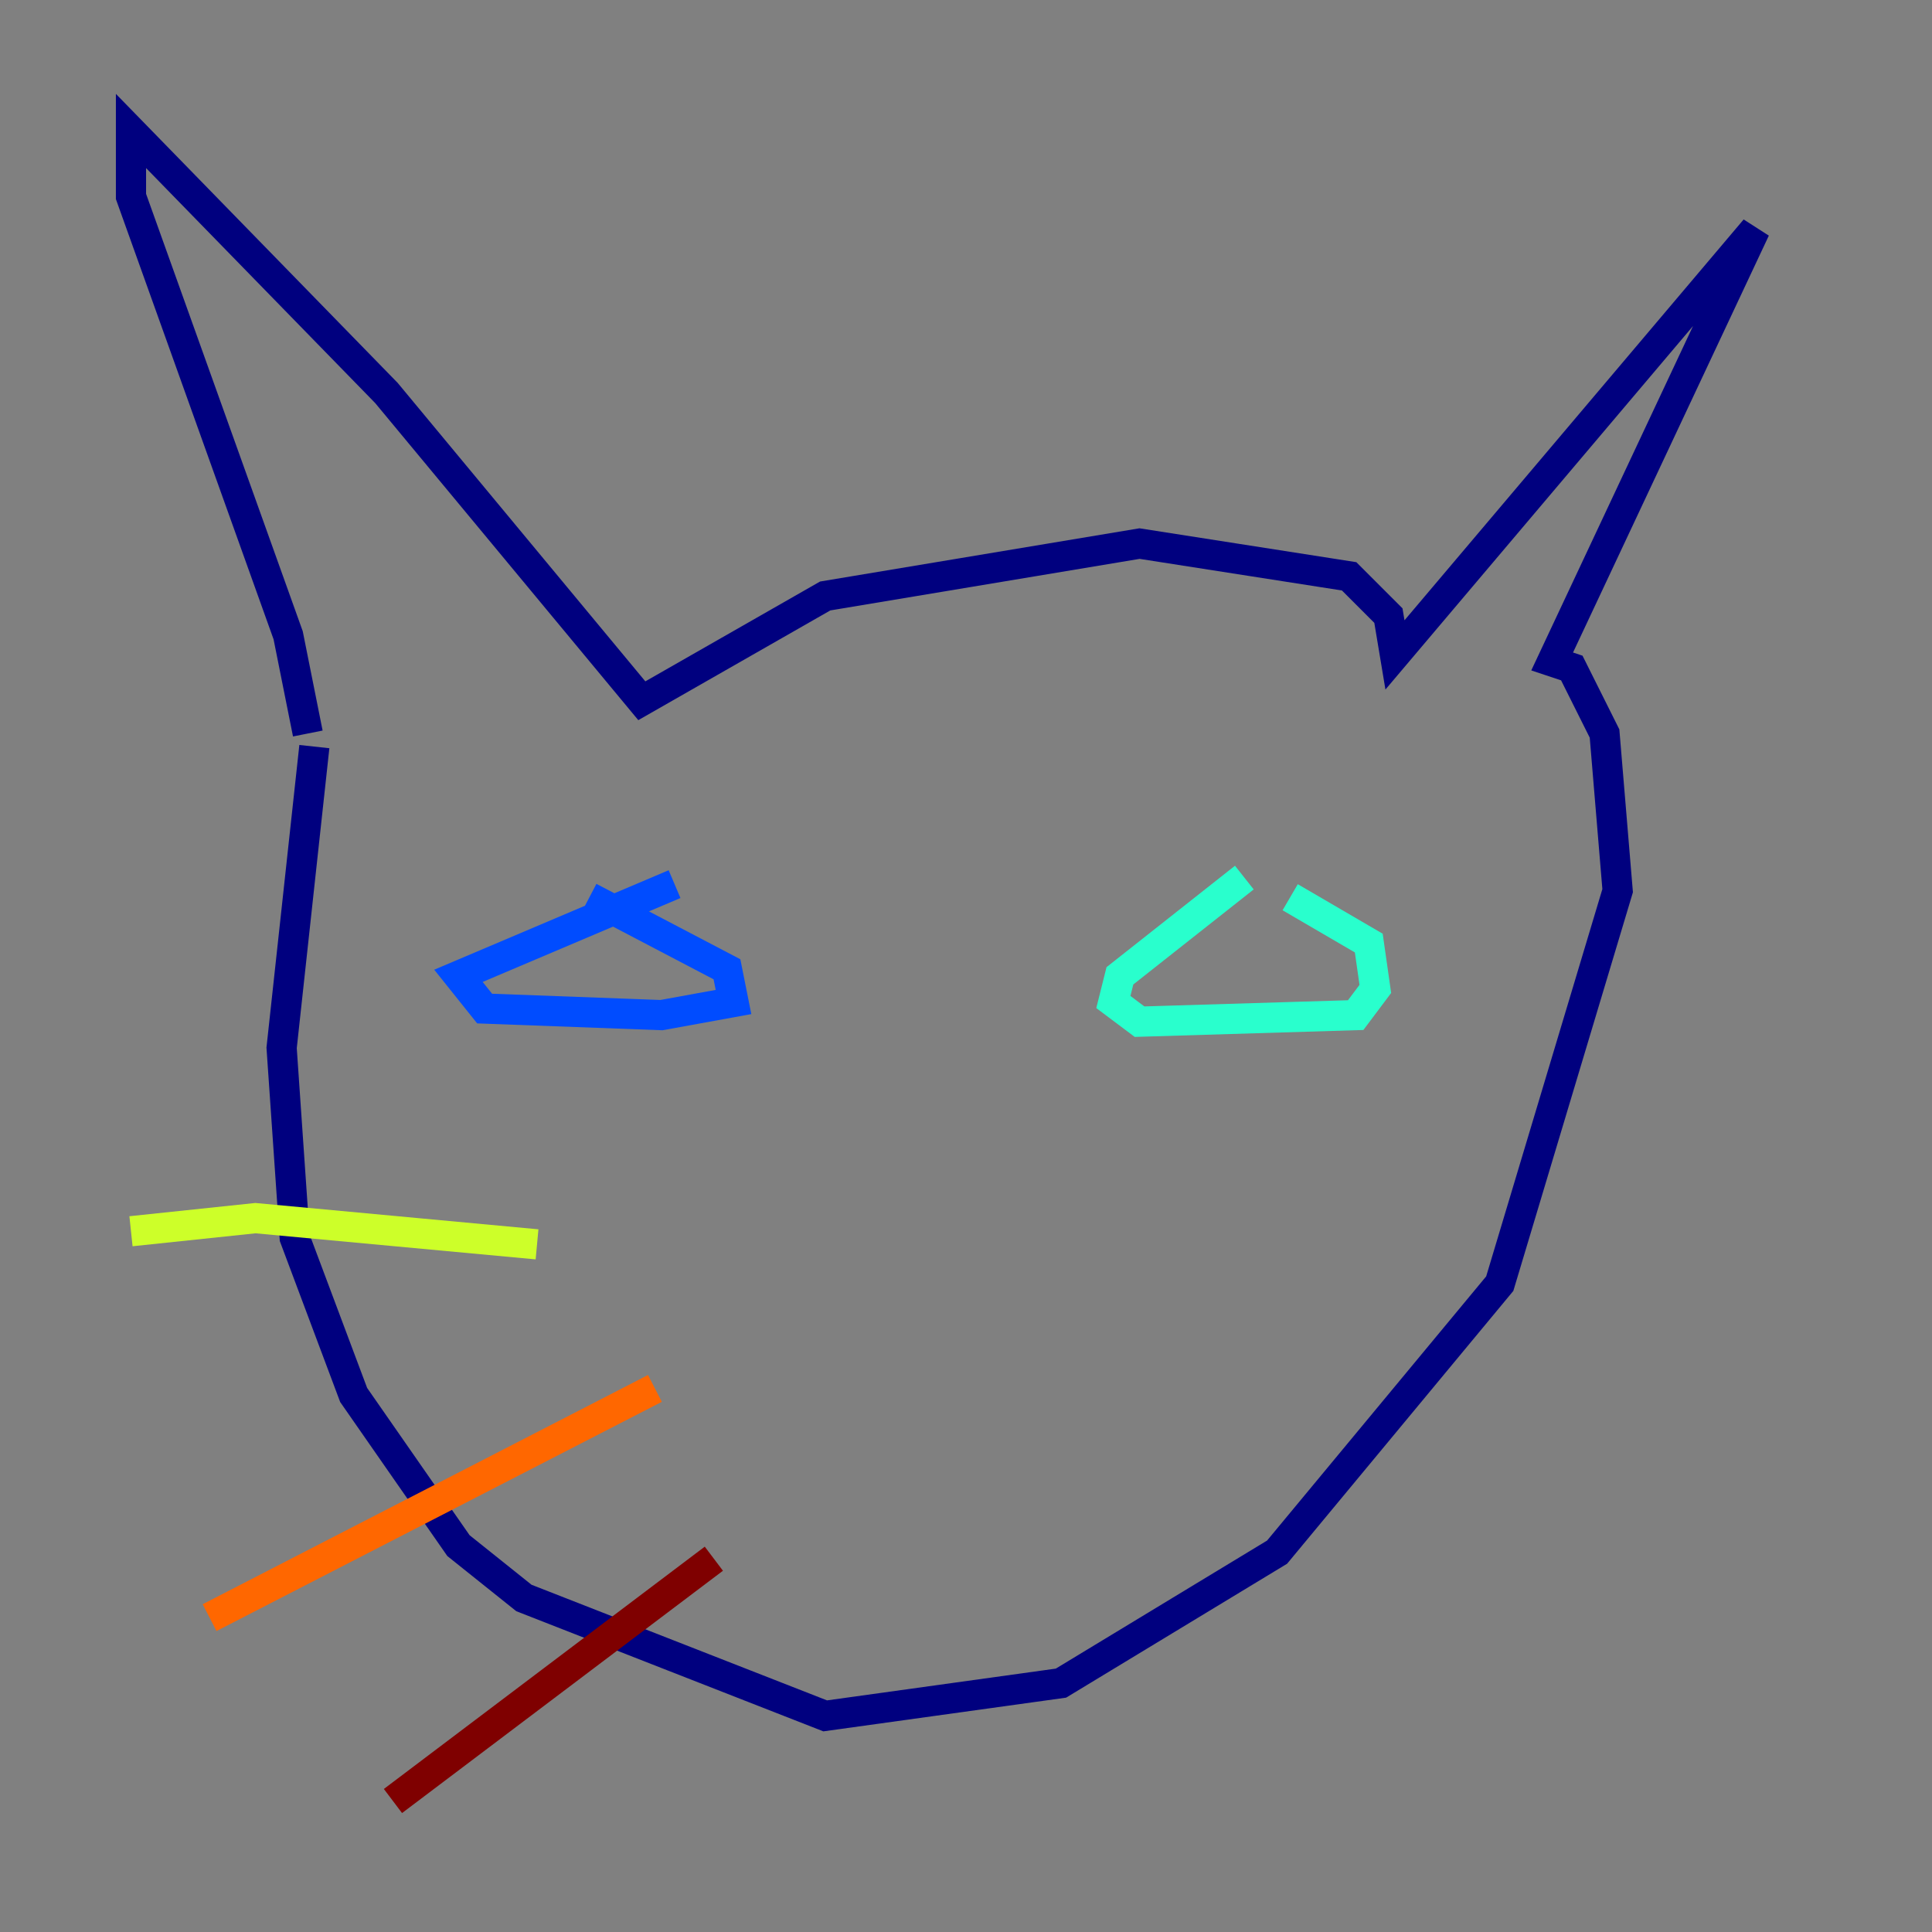 <?xml version="1.0" encoding="utf-8" ?>
<svg baseProfile="tiny" height="128" version="1.2" viewBox="0,0,128,128" width="128" xmlns="http://www.w3.org/2000/svg" xmlns:ev="http://www.w3.org/2001/xml-events" xmlns:xlink="http://www.w3.org/1999/xlink"><rect x="0" y="0" width="128" height="128" fill="#808080" stroke="none"/><defs /><polyline fill="none" points="20.393,48.597 19.091,42.088 8.678,13.017 8.678,8.678 25.6,26.034 42.522,46.427 54.671,39.485 75.498,36.014 89.383,38.183 91.986,40.786 92.42,43.39 116.285,15.186 102.834,43.824 104.136,44.258 106.305,48.597 107.173,59.01 99.363,85.044 84.61,102.834 70.291,111.512 54.671,113.681 34.712,105.871 30.373,102.4 23.43,92.42 19.525,82.007 18.658,69.424 20.827,49.464" stroke="#00007f" stroke-width="2" /><polyline fill="none" points="44.691,58.576 30.373,64.651 32.108,66.82 43.824,67.254 48.597,66.386 48.163,64.217 39.051,59.444" stroke="#004cff" stroke-width="2" /><polyline fill="none" points="82.441,58.142 74.197,64.651 73.763,66.386 75.498,67.688 89.817,67.254 91.119,65.519 90.685,62.481 85.478,59.444" stroke="#29ffcd" stroke-width="2" /><polyline fill="none" points="35.58,82.441 16.922,80.705 8.678,81.573" stroke="#cdff29" stroke-width="2" /><polyline fill="none" points="43.39,91.986 13.885,107.173" stroke="#ff6700" stroke-width="2" /><polyline fill="none" points="47.295,103.268 26.034,119.322" stroke="#7f0000" stroke-width="2" /></svg>